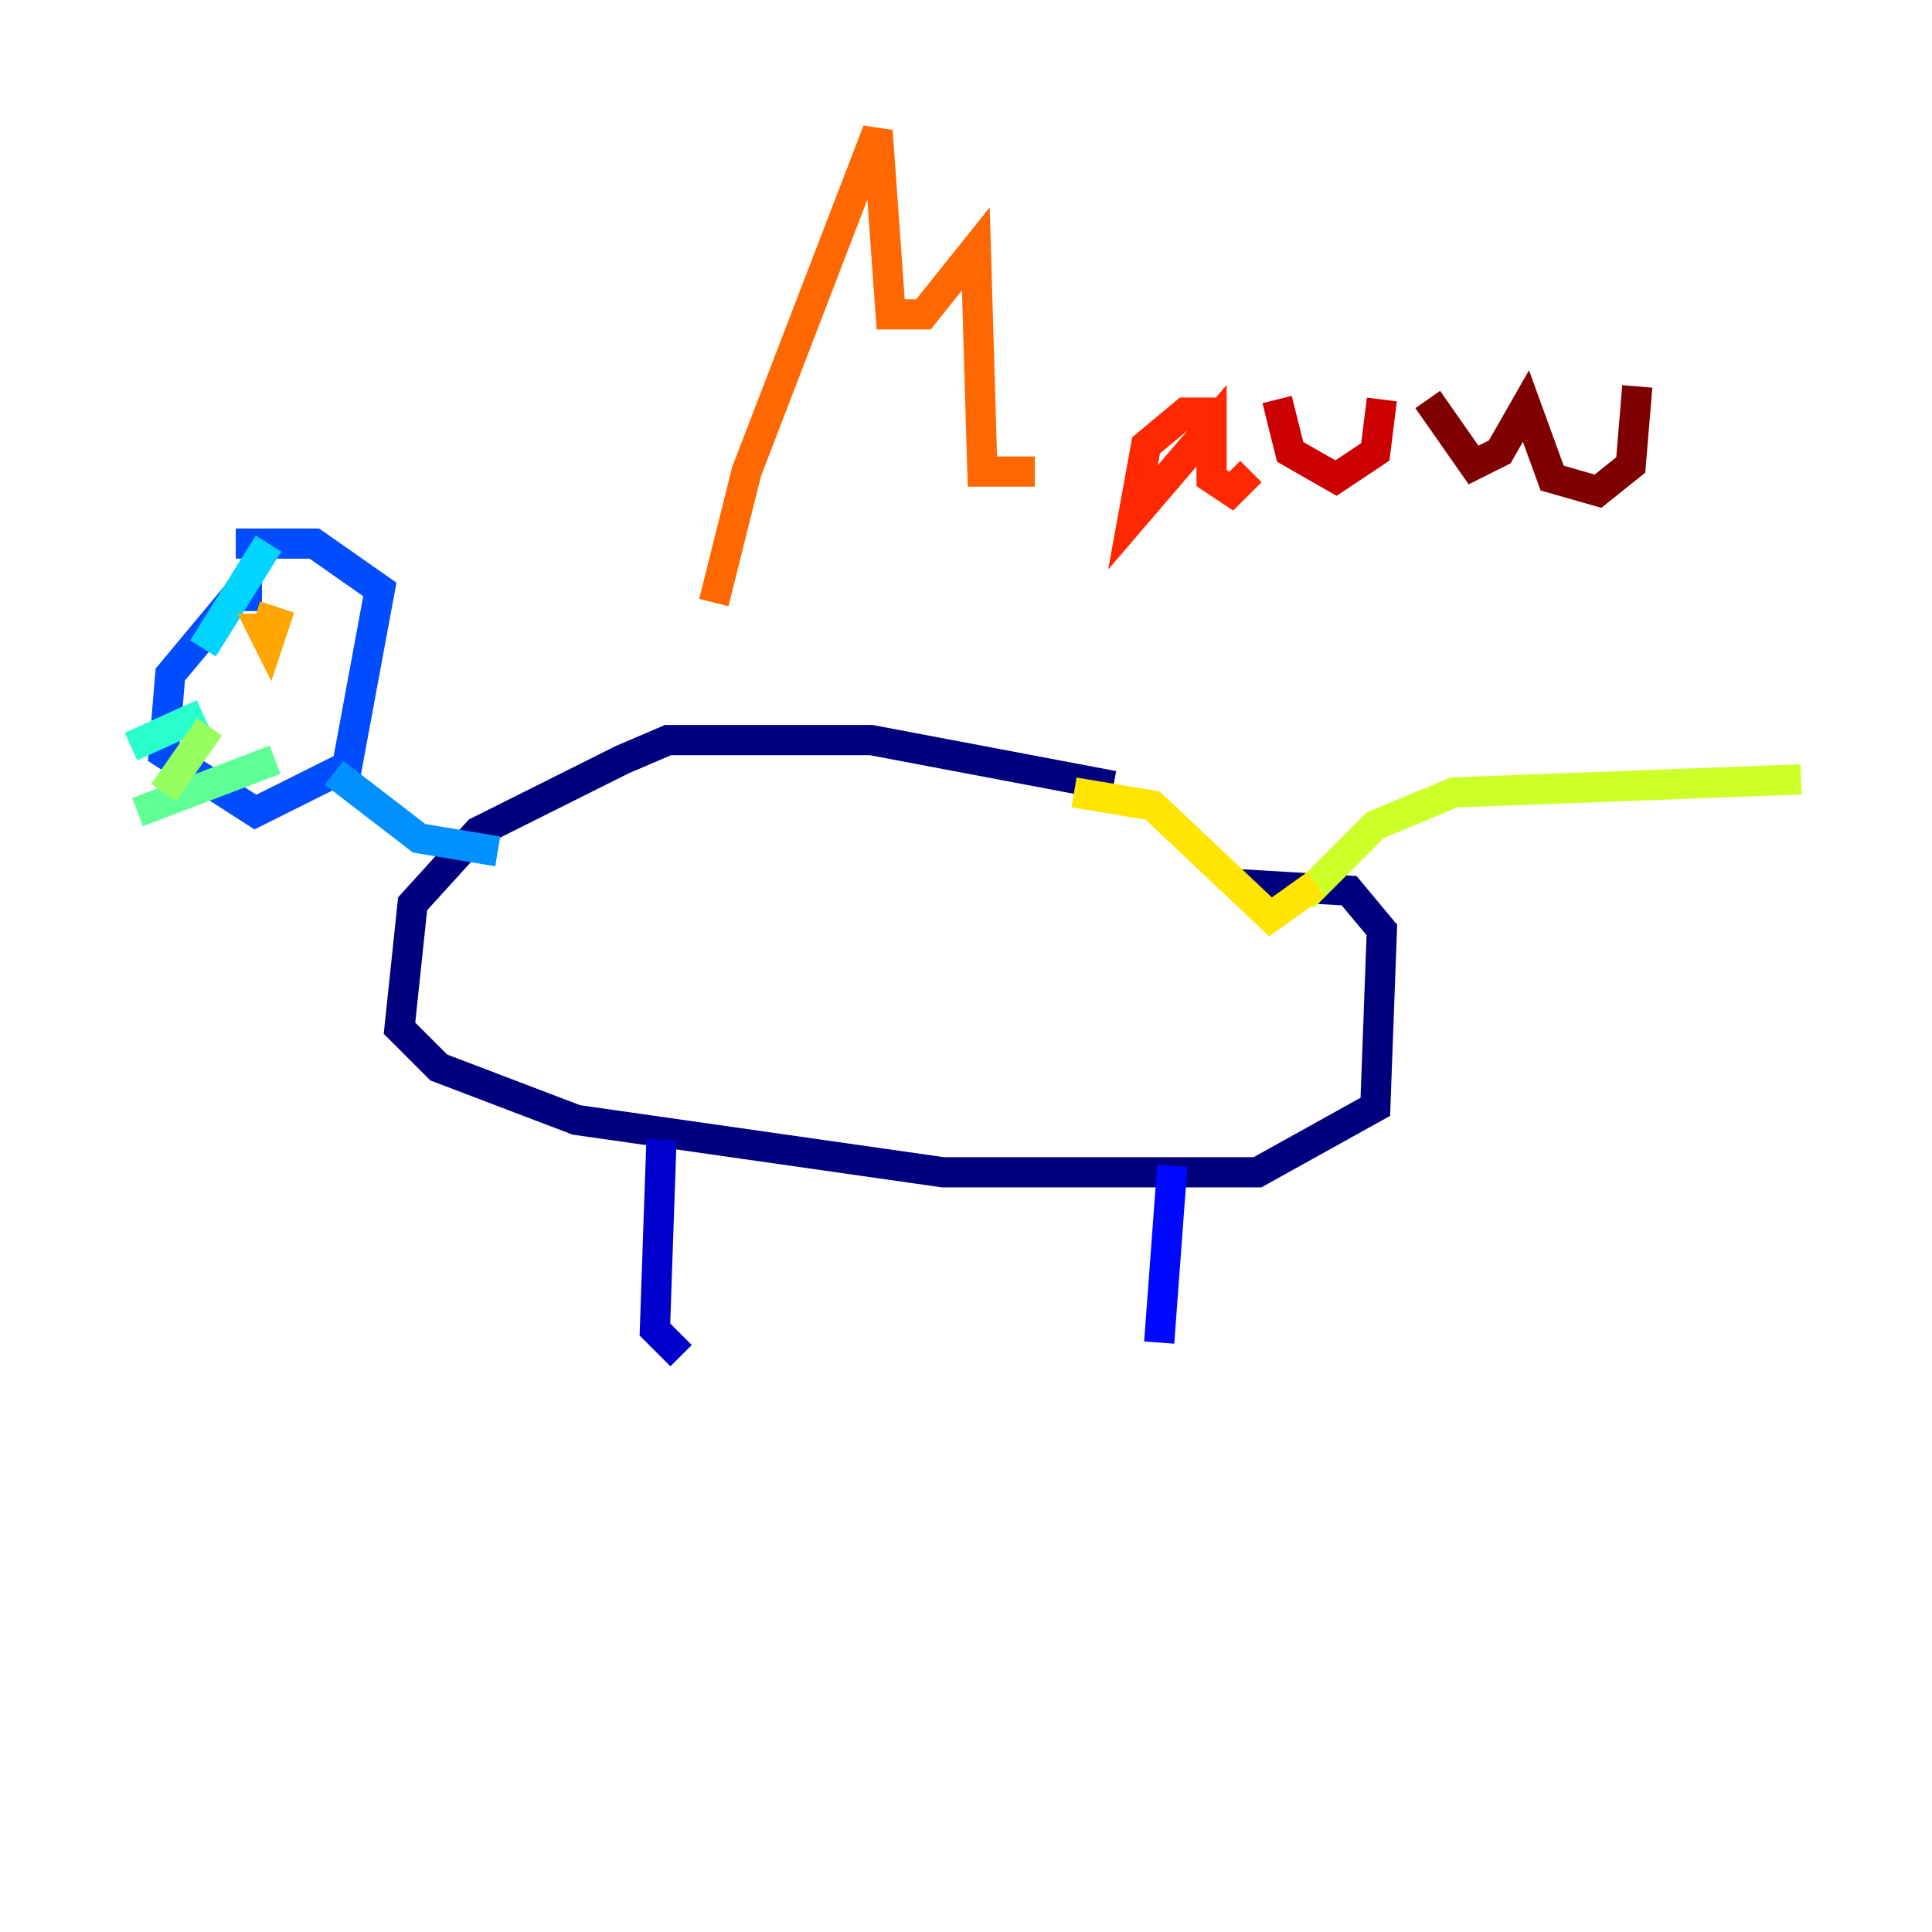 <?xml version="1.0" encoding="utf-8" ?>
<svg baseProfile="tiny" height="128" version="1.2" viewBox="0,0,128,128" width="128" xmlns="http://www.w3.org/2000/svg" xmlns:ev="http://www.w3.org/2001/xml-events" xmlns:xlink="http://www.w3.org/1999/xlink"><defs /><polyline fill="none" points="73.763,52.068 57.709,49.031 44.258,49.031 41.22,50.332 31.675,55.105 27.336,59.878 26.468,68.122 29.071,70.725 38.183,74.197 62.481,77.668 83.308,77.668 91.119,73.329 91.552,61.614 89.383,59.01 82.007,58.576" stroke="#00007f" stroke-width="2" /><polyline fill="none" points="43.824,75.498 43.39,88.081 45.125,89.817" stroke="#0000cc" stroke-width="2" /><polyline fill="none" points="77.668,77.234 76.8,88.949" stroke="#0008ff" stroke-width="2" /><polyline fill="none" points="17.356,39.485 15.62,39.485 11.281,44.691 10.848,49.898 16.922,53.803 22.997,50.766 25.166,39.051 20.827,36.014 15.62,36.014" stroke="#004cff" stroke-width="2" /><polyline fill="none" points="22.129,51.2 27.77,55.539 32.976,56.407" stroke="#0090ff" stroke-width="2" /><polyline fill="none" points="17.79,36.014 13.451,42.956" stroke="#00d4ff" stroke-width="2" /><polyline fill="none" points="13.451,47.295 8.678,49.464" stroke="#29ffcd" stroke-width="2" /><polyline fill="none" points="18.224,50.332 9.112,53.803" stroke="#5fff96" stroke-width="2" /><polyline fill="none" points="13.885,48.163 10.848,52.502" stroke="#96ff5f" stroke-width="2" /><polyline fill="none" points="86.346,59.444 91.119,54.671 96.325,52.502 119.322,51.634" stroke="#cdff29" stroke-width="2" /><polyline fill="none" points="87.214,58.576 84.176,60.746 76.366,53.37 71.159,52.502" stroke="#ffe500" stroke-width="2" /><polyline fill="none" points="18.658,41.654 17.356,41.654 17.79,42.522 18.224,41.22 16.922,40.786" stroke="#ffa600" stroke-width="2" /><polyline fill="none" points="47.295,39.919 49.464,31.241 58.142,8.678 59.01,20.827 61.18,20.827 64.651,16.488 65.085,31.241 68.556,31.241" stroke="#ff6700" stroke-width="2" /><polyline fill="none" points="80.705,27.336 78.536,27.336 75.932,29.505 75.064,34.278 80.271,28.203 80.271,31.675 81.573,32.542 82.875,31.241" stroke="#ff2800" stroke-width="2" /><polyline fill="none" points="84.61,26.468 85.478,29.939 88.515,31.675 91.119,29.939 91.552,26.468" stroke="#cc0000" stroke-width="2" /><polyline fill="none" points="94.59,26.468 97.627,30.807 99.363,29.939 101.098,26.902 102.834,31.675 105.871,32.542 108.041,30.807 108.475,25.6" stroke="#7f0000" stroke-width="2" /></svg>